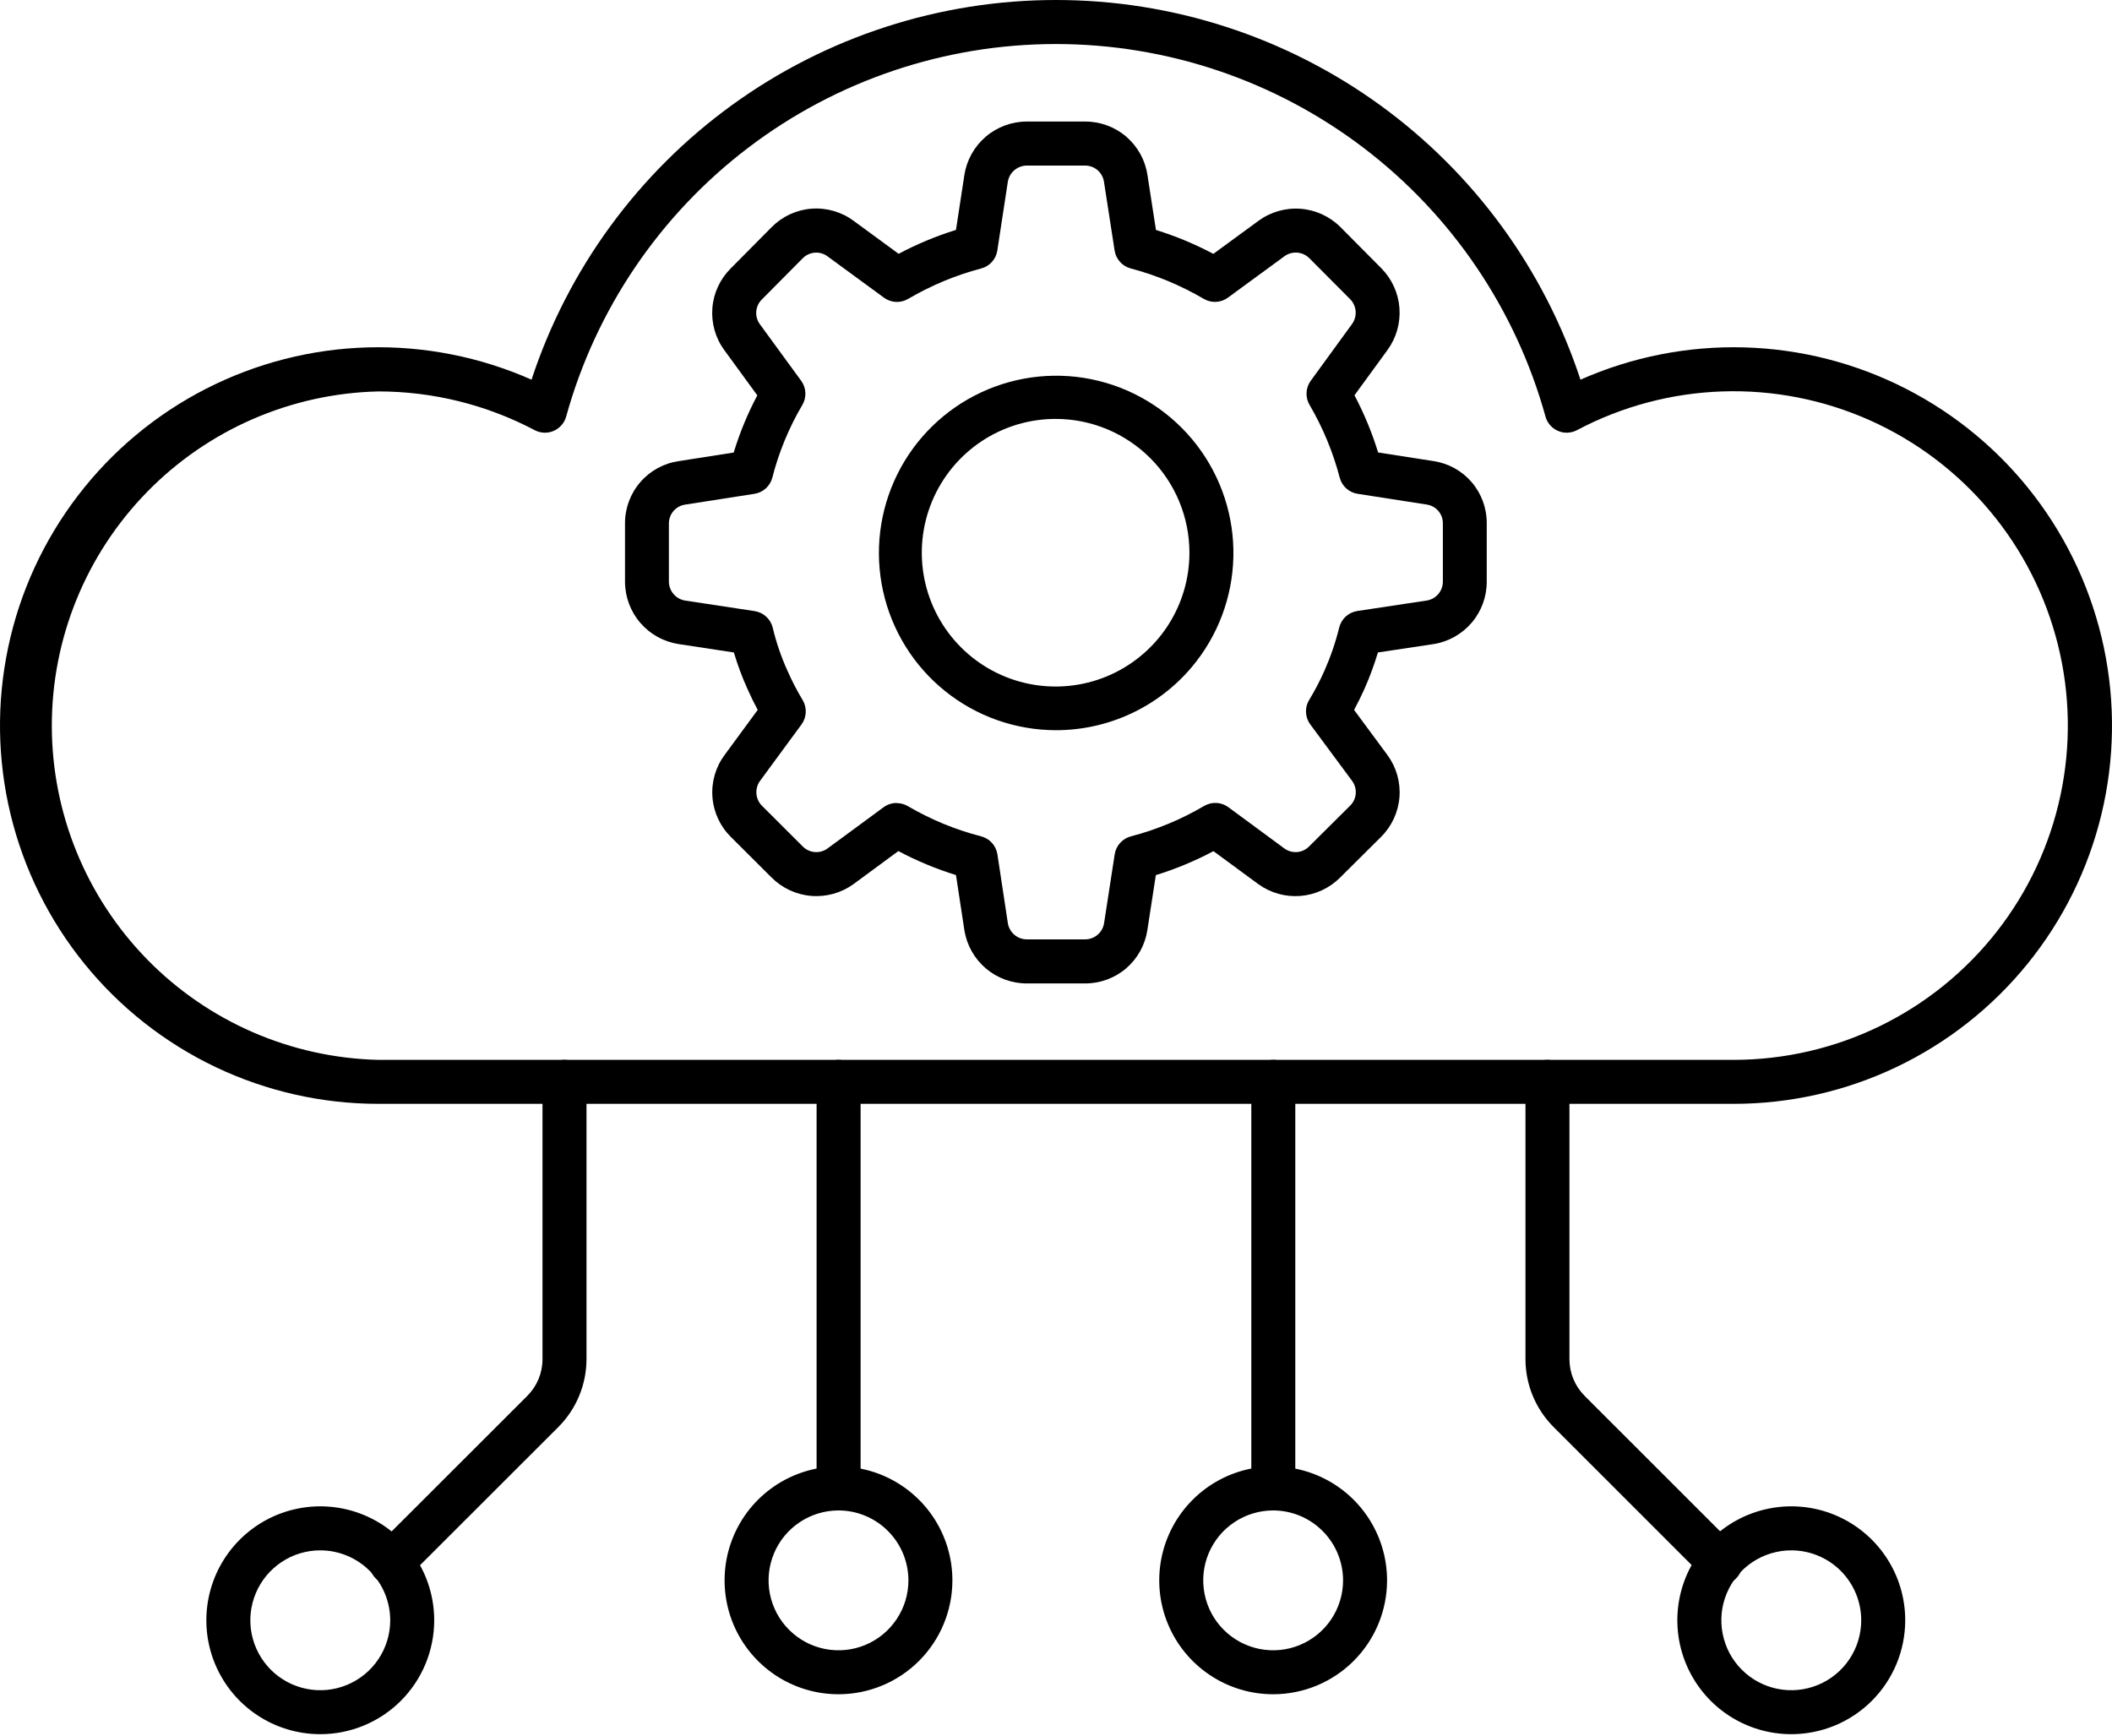 <svg width="73" height="60" viewBox="0 0 73 60" fill="none" xmlns="http://www.w3.org/2000/svg">
<path d="M59.912 38.155H13.082C11.135 38.156 9.212 37.722 7.454 36.885C5.696 36.047 4.147 34.828 2.921 33.316C1.694 31.804 0.821 30.037 0.364 28.144C-0.092 26.251 -0.12 24.28 0.283 22.375C0.685 20.47 1.508 18.679 2.692 17.133C3.875 15.586 5.388 14.324 7.122 13.437C8.856 12.551 10.765 12.062 12.712 12.008C14.658 11.954 16.592 12.335 18.372 13.124C19.627 9.306 22.055 5.982 25.31 3.625C28.565 1.269 32.481 0 36.5 0C40.519 0 44.435 1.269 47.69 3.625C50.945 5.982 53.373 9.306 54.628 13.124C56.408 12.335 58.343 11.954 60.289 12.008C62.236 12.062 64.146 12.551 65.879 13.438C67.613 14.325 69.127 15.588 70.31 17.134C71.493 18.681 72.316 20.473 72.718 22.378C73.12 24.283 73.092 26.255 72.635 28.148C72.178 30.041 71.304 31.808 70.076 33.32C68.849 34.832 67.3 36.05 65.541 36.887C63.783 37.724 61.859 38.157 59.912 38.155ZM13.082 13.53C10.064 13.599 7.193 14.846 5.083 17.005C2.973 19.164 1.791 22.063 1.791 25.082C1.791 28.101 2.973 31 5.083 33.159C7.193 35.318 10.064 36.565 13.082 36.635H59.912C61.667 36.635 63.399 36.237 64.977 35.468C66.555 34.7 67.937 33.582 69.019 32.2C70.1 30.818 70.853 29.207 71.219 27.491C71.585 25.775 71.556 23.998 71.133 22.294C70.71 20.591 69.905 19.006 68.778 17.661C67.652 16.315 66.233 15.244 64.631 14.528C63.028 13.812 61.284 13.471 59.53 13.53C57.776 13.589 56.058 14.047 54.508 14.868C54.407 14.921 54.296 14.951 54.182 14.956C54.068 14.961 53.955 14.94 53.851 14.894C53.746 14.849 53.653 14.781 53.578 14.695C53.504 14.61 53.449 14.508 53.419 14.399C52.394 10.697 50.184 7.433 47.127 5.107C44.07 2.781 40.335 1.522 36.494 1.522C32.653 1.522 28.918 2.781 25.861 5.107C22.804 7.433 20.593 10.697 19.569 14.399C19.539 14.508 19.484 14.61 19.409 14.695C19.335 14.781 19.242 14.849 19.137 14.894C19.033 14.94 18.919 14.961 18.806 14.956C18.692 14.951 18.581 14.921 18.48 14.868C16.816 13.99 14.963 13.53 13.082 13.53Z" fill="black"/>
<path d="M13.524 54.781C13.373 54.781 13.226 54.737 13.101 54.653C12.976 54.57 12.879 54.451 12.822 54.312C12.764 54.173 12.749 54.02 12.778 53.873C12.808 53.725 12.88 53.59 12.986 53.484L18.232 48.243C18.563 47.909 18.75 47.458 18.751 46.987V37.395C18.751 37.193 18.831 37 18.974 36.857C19.116 36.715 19.31 36.635 19.511 36.635C19.713 36.635 19.906 36.715 20.049 36.857C20.192 37 20.272 37.193 20.272 37.395V46.987C20.269 47.861 19.922 48.698 19.307 49.318L14.061 54.559C13.991 54.629 13.907 54.686 13.815 54.724C13.723 54.762 13.624 54.782 13.524 54.781Z" fill="black"/>
<path d="M11.076 59.943C10.296 59.944 9.534 59.714 8.886 59.282C8.237 58.85 7.732 58.235 7.433 57.515C7.134 56.795 7.056 56.003 7.208 55.238C7.36 54.474 7.735 53.772 8.286 53.221C8.837 52.67 9.539 52.294 10.303 52.143C11.068 51.991 11.86 52.069 12.58 52.368C13.3 52.667 13.915 53.172 14.347 53.821C14.779 54.469 15.009 55.231 15.008 56.011C15.007 57.053 14.592 58.053 13.855 58.79C13.118 59.527 12.118 59.942 11.076 59.943ZM11.076 53.589C10.598 53.587 10.13 53.728 9.732 53.993C9.333 54.258 9.023 54.635 8.839 55.076C8.655 55.518 8.606 56.004 8.698 56.473C8.791 56.942 9.02 57.373 9.357 57.712C9.695 58.051 10.125 58.282 10.594 58.376C11.063 58.471 11.549 58.423 11.991 58.241C12.433 58.059 12.811 57.75 13.078 57.353C13.344 56.956 13.487 56.489 13.488 56.011C13.488 55.37 13.235 54.755 12.782 54.301C12.33 53.847 11.716 53.591 11.076 53.589Z" fill="black"/>
<path d="M59.471 54.781C59.371 54.782 59.272 54.762 59.179 54.724C59.087 54.686 59.004 54.629 58.933 54.559L53.691 49.318C53.076 48.698 52.729 47.861 52.727 46.987V37.395C52.727 37.193 52.807 37 52.949 36.857C53.092 36.715 53.285 36.635 53.487 36.635C53.688 36.635 53.882 36.715 54.024 36.857C54.167 37 54.247 37.193 54.247 37.395V46.987C54.248 47.458 54.435 47.909 54.766 48.243L60.008 53.484C60.114 53.59 60.187 53.725 60.216 53.873C60.245 54.02 60.23 54.173 60.173 54.312C60.115 54.451 60.018 54.57 59.893 54.653C59.768 54.737 59.621 54.781 59.471 54.781Z" fill="black"/>
<path d="M61.919 59.943C61.14 59.944 60.378 59.714 59.73 59.282C59.081 58.849 58.576 58.234 58.277 57.514C57.978 56.794 57.9 56.002 58.052 55.238C58.204 54.474 58.579 53.772 59.13 53.221C59.681 52.669 60.383 52.294 61.148 52.143C61.912 51.991 62.705 52.069 63.424 52.368C64.144 52.667 64.759 53.172 65.191 53.821C65.624 54.469 65.854 55.231 65.853 56.011C65.851 57.053 65.436 58.053 64.699 58.79C63.962 59.527 62.962 59.942 61.919 59.943ZM61.919 53.589C61.441 53.588 60.973 53.729 60.575 53.993C60.177 54.258 59.867 54.635 59.683 55.077C59.499 55.518 59.45 56.004 59.543 56.473C59.635 56.942 59.864 57.374 60.202 57.712C60.539 58.051 60.97 58.282 61.438 58.376C61.907 58.471 62.393 58.423 62.836 58.241C63.278 58.059 63.656 57.75 63.922 57.353C64.189 56.956 64.331 56.489 64.332 56.011C64.333 55.37 64.079 54.755 63.627 54.3C63.174 53.846 62.56 53.59 61.919 53.589Z" fill="black"/>
<path d="M28.985 52.209C28.784 52.209 28.59 52.129 28.448 51.987C28.305 51.844 28.225 51.651 28.225 51.449V37.395C28.225 37.193 28.305 37 28.448 36.857C28.59 36.715 28.784 36.635 28.985 36.635C29.187 36.635 29.38 36.715 29.523 36.857C29.666 37 29.746 37.193 29.746 37.395V51.449C29.746 51.651 29.666 51.844 29.523 51.987C29.38 52.129 29.187 52.209 28.985 52.209Z" fill="black"/>
<path d="M28.986 58.563C28.207 58.564 27.445 58.334 26.797 57.901C26.149 57.469 25.644 56.854 25.345 56.135C25.047 55.415 24.969 54.623 25.12 53.859C25.272 53.095 25.647 52.393 26.198 51.842C26.749 51.291 27.451 50.916 28.215 50.764C28.979 50.613 29.771 50.691 30.491 50.989C31.21 51.288 31.825 51.793 32.258 52.441C32.69 53.089 32.92 53.851 32.919 54.63C32.918 55.673 32.503 56.672 31.766 57.41C31.028 58.147 30.029 58.562 28.986 58.563ZM28.986 52.209C28.508 52.209 28.041 52.35 27.643 52.615C27.245 52.88 26.934 53.257 26.751 53.698C26.567 54.139 26.519 54.625 26.611 55.094C26.704 55.563 26.933 55.994 27.271 56.332C27.608 56.671 28.038 56.902 28.507 56.996C28.976 57.09 29.462 57.043 29.904 56.861C30.345 56.678 30.723 56.369 30.989 55.972C31.256 55.575 31.398 55.108 31.399 54.63C31.399 53.989 31.145 53.375 30.693 52.921C30.241 52.467 29.627 52.211 28.986 52.209Z" fill="black"/>
<path d="M44.011 52.209C43.809 52.209 43.616 52.129 43.473 51.987C43.331 51.844 43.251 51.651 43.251 51.449V37.395C43.251 37.193 43.331 37 43.473 36.857C43.616 36.715 43.809 36.635 44.011 36.635C44.212 36.635 44.406 36.715 44.548 36.857C44.691 37 44.771 37.193 44.771 37.395V51.449C44.771 51.651 44.691 51.844 44.548 51.987C44.406 52.129 44.212 52.209 44.011 52.209Z" fill="black"/>
<path d="M44.009 58.563C43.23 58.564 42.469 58.334 41.821 57.901C41.172 57.469 40.667 56.854 40.369 56.135C40.07 55.415 39.992 54.623 40.144 53.859C40.296 53.095 40.671 52.393 41.222 51.842C41.772 51.291 42.474 50.916 43.238 50.764C44.002 50.613 44.794 50.691 45.514 50.989C46.234 51.288 46.849 51.793 47.281 52.441C47.713 53.089 47.944 53.851 47.943 54.63C47.942 55.673 47.527 56.673 46.789 57.41C46.052 58.148 45.052 58.562 44.009 58.563ZM44.009 52.209C43.531 52.209 43.064 52.35 42.666 52.615C42.268 52.88 41.958 53.257 41.774 53.698C41.591 54.139 41.542 54.625 41.635 55.094C41.727 55.563 41.956 55.994 42.294 56.332C42.632 56.671 43.062 56.902 43.53 56.996C43.999 57.09 44.485 57.043 44.927 56.861C45.369 56.678 45.747 56.369 46.013 55.972C46.279 55.575 46.422 55.108 46.422 54.63C46.423 53.989 46.169 53.375 45.716 52.921C45.264 52.467 44.65 52.211 44.009 52.209Z" fill="black"/>
<path d="M36.5 25.24C35.105 25.239 33.753 24.762 32.666 23.888C31.579 23.014 30.823 21.795 30.523 20.433C30.222 19.071 30.396 17.648 31.014 16.397C31.632 15.147 32.658 14.146 33.923 13.558C35.188 12.97 36.615 12.831 37.969 13.164C39.324 13.497 40.524 14.283 41.371 15.39C42.219 16.498 42.663 17.861 42.631 19.255C42.598 20.65 42.091 21.991 41.193 23.058C40.617 23.742 39.898 24.291 39.088 24.668C38.277 25.045 37.394 25.24 36.5 25.24ZM36.5 14.48C35.584 14.477 34.689 14.746 33.926 15.253C33.164 15.76 32.569 16.482 32.217 17.327C31.865 18.172 31.772 19.102 31.949 20.001C32.126 20.899 32.566 21.724 33.213 22.372C33.859 23.02 34.684 23.462 35.581 23.641C36.479 23.82 37.41 23.729 38.256 23.379C39.102 23.028 39.825 22.435 40.333 21.674C40.842 20.913 41.113 20.017 41.112 19.102C41.111 17.878 40.625 16.704 39.761 15.838C38.896 14.972 37.724 14.483 36.5 14.48Z" fill="black"/>
<path d="M37.509 33.993H35.495C34.975 33.995 34.472 33.811 34.076 33.475C33.68 33.138 33.417 32.672 33.334 32.159L33.043 30.247C32.355 30.034 31.688 29.757 31.051 29.418L29.502 30.559C29.08 30.864 28.564 31.009 28.046 30.968C27.527 30.927 27.04 30.703 26.672 30.335L25.26 28.928C24.889 28.56 24.663 28.07 24.625 27.548C24.586 27.027 24.737 26.509 25.05 26.09L26.19 24.538C26.061 24.299 25.945 24.06 25.838 23.819C25.652 23.409 25.494 22.985 25.366 22.553L23.458 22.263C22.942 22.185 22.471 21.924 22.131 21.528C21.791 21.133 21.603 20.628 21.603 20.106V18.096C21.6 17.572 21.786 17.066 22.128 16.67C22.469 16.273 22.942 16.014 23.46 15.939L25.36 15.642C25.568 14.959 25.841 14.297 26.176 13.666L25.035 12.102C24.728 11.683 24.582 11.167 24.623 10.648C24.663 10.13 24.889 9.643 25.258 9.277L26.672 7.851C27.04 7.479 27.53 7.252 28.052 7.213C28.574 7.175 29.092 7.325 29.512 7.638L31.06 8.773C31.694 8.436 32.358 8.16 33.043 7.947L33.333 6.047C33.414 5.532 33.676 5.063 34.073 4.724C34.469 4.386 34.974 4.2 35.495 4.201H37.509C38.029 4.2 38.533 4.385 38.929 4.725C39.324 5.064 39.584 5.534 39.661 6.049L39.955 7.949C40.641 8.162 41.305 8.439 41.939 8.775L43.491 7.638C43.911 7.328 44.428 7.178 44.949 7.216C45.47 7.255 45.96 7.479 46.33 7.848L47.748 9.276C48.112 9.645 48.333 10.132 48.371 10.649C48.409 11.166 48.263 11.68 47.957 12.099L46.817 13.663C47.15 14.295 47.424 14.957 47.634 15.64L49.551 15.938C50.066 16.016 50.535 16.276 50.873 16.673C51.21 17.069 51.393 17.573 51.388 18.094V20.105C51.39 20.624 51.206 21.126 50.871 21.521C50.535 21.916 50.07 22.179 49.558 22.262L47.627 22.553C47.497 22.985 47.341 23.408 47.158 23.82C47.05 24.062 46.929 24.303 46.803 24.539L47.951 26.092C48.262 26.512 48.411 27.029 48.372 27.549C48.332 28.07 48.106 28.559 47.736 28.927L46.315 30.339C45.947 30.705 45.462 30.928 44.945 30.969C44.428 31.01 43.913 30.865 43.493 30.561L41.943 29.421C41.306 29.759 40.64 30.036 39.951 30.249L39.657 32.154C39.578 32.667 39.318 33.134 38.924 33.472C38.53 33.809 38.028 33.994 37.509 33.993ZM30.994 27.76C31.129 27.76 31.262 27.796 31.378 27.864C32.17 28.328 33.023 28.68 33.912 28.909C34.056 28.946 34.187 29.025 34.287 29.135C34.387 29.246 34.452 29.384 34.475 29.531L34.837 31.918C34.864 32.073 34.946 32.214 35.066 32.315C35.187 32.416 35.34 32.471 35.497 32.47H37.511C37.667 32.469 37.819 32.412 37.937 32.311C38.056 32.209 38.136 32.069 38.161 31.914L38.529 29.529C38.552 29.382 38.617 29.245 38.717 29.135C38.817 29.025 38.947 28.946 39.091 28.909C39.979 28.677 40.831 28.323 41.622 27.857C41.751 27.782 41.898 27.746 42.047 27.754C42.196 27.762 42.339 27.813 42.459 27.902L44.398 29.331C44.524 29.421 44.678 29.464 44.833 29.452C44.987 29.44 45.132 29.373 45.242 29.264L46.669 27.846C46.781 27.735 46.849 27.587 46.861 27.43C46.872 27.273 46.827 27.117 46.733 26.99L45.289 25.04C45.199 24.919 45.148 24.773 45.141 24.622C45.134 24.472 45.172 24.322 45.251 24.193C45.446 23.873 45.619 23.541 45.772 23.199C45.988 22.712 46.162 22.206 46.29 21.688C46.326 21.543 46.405 21.411 46.516 21.309C46.627 21.208 46.766 21.142 46.914 21.12L49.325 20.756C49.479 20.729 49.618 20.649 49.718 20.529C49.818 20.41 49.873 20.258 49.872 20.102V18.096C49.874 17.939 49.821 17.787 49.72 17.667C49.62 17.547 49.48 17.467 49.325 17.442L46.926 17.069C46.78 17.047 46.643 16.982 46.533 16.883C46.423 16.784 46.345 16.655 46.307 16.513C46.076 15.63 45.726 14.784 45.265 13.997C45.189 13.869 45.153 13.722 45.16 13.573C45.167 13.424 45.217 13.281 45.305 13.161L46.73 11.203C46.823 11.076 46.868 10.919 46.857 10.762C46.846 10.604 46.779 10.456 46.669 10.343L45.254 8.923C45.141 8.811 44.991 8.743 44.833 8.732C44.674 8.721 44.516 8.767 44.389 8.862L42.443 10.288C42.323 10.376 42.18 10.427 42.032 10.434C41.883 10.442 41.735 10.405 41.607 10.33C40.817 9.866 39.967 9.512 39.082 9.279C38.939 9.241 38.81 9.162 38.712 9.052C38.613 8.942 38.548 8.806 38.526 8.66L38.158 6.283C38.135 6.127 38.056 5.985 37.937 5.882C37.818 5.78 37.665 5.723 37.508 5.723H35.495C35.335 5.723 35.181 5.78 35.06 5.884C34.939 5.987 34.859 6.131 34.834 6.288L34.472 8.659C34.45 8.805 34.386 8.942 34.287 9.052C34.188 9.162 34.059 9.241 33.916 9.279C33.03 9.513 32.18 9.867 31.39 10.331C31.261 10.407 31.114 10.443 30.965 10.436C30.817 10.428 30.673 10.377 30.553 10.289L28.609 8.865C28.483 8.769 28.325 8.722 28.167 8.733C28.008 8.745 27.859 8.813 27.747 8.926L26.335 10.349C26.222 10.459 26.153 10.607 26.14 10.764C26.127 10.922 26.171 11.079 26.264 11.206L27.692 13.162C27.78 13.282 27.83 13.425 27.837 13.574C27.845 13.722 27.808 13.87 27.732 13.998C27.27 14.781 26.921 15.626 26.696 16.507C26.659 16.651 26.581 16.781 26.471 16.881C26.361 16.981 26.224 17.046 26.077 17.069L23.685 17.442C23.528 17.464 23.384 17.542 23.28 17.663C23.176 17.783 23.119 17.937 23.12 18.096V20.105C23.122 20.265 23.18 20.418 23.284 20.538C23.388 20.658 23.532 20.737 23.689 20.76L26.083 21.123C26.233 21.146 26.372 21.213 26.484 21.315C26.595 21.417 26.673 21.55 26.709 21.697C26.832 22.212 27.004 22.714 27.223 23.196C27.376 23.542 27.55 23.878 27.745 24.202C27.821 24.331 27.858 24.478 27.85 24.627C27.843 24.775 27.793 24.919 27.705 25.039L26.27 26.992C26.177 27.12 26.133 27.277 26.145 27.435C26.158 27.593 26.226 27.741 26.338 27.853L27.747 29.259C27.857 29.37 28.004 29.439 28.16 29.452C28.317 29.465 28.473 29.422 28.6 29.33L30.542 27.902C30.673 27.806 30.832 27.755 30.994 27.756V27.76Z" fill="black"/>
</svg>

